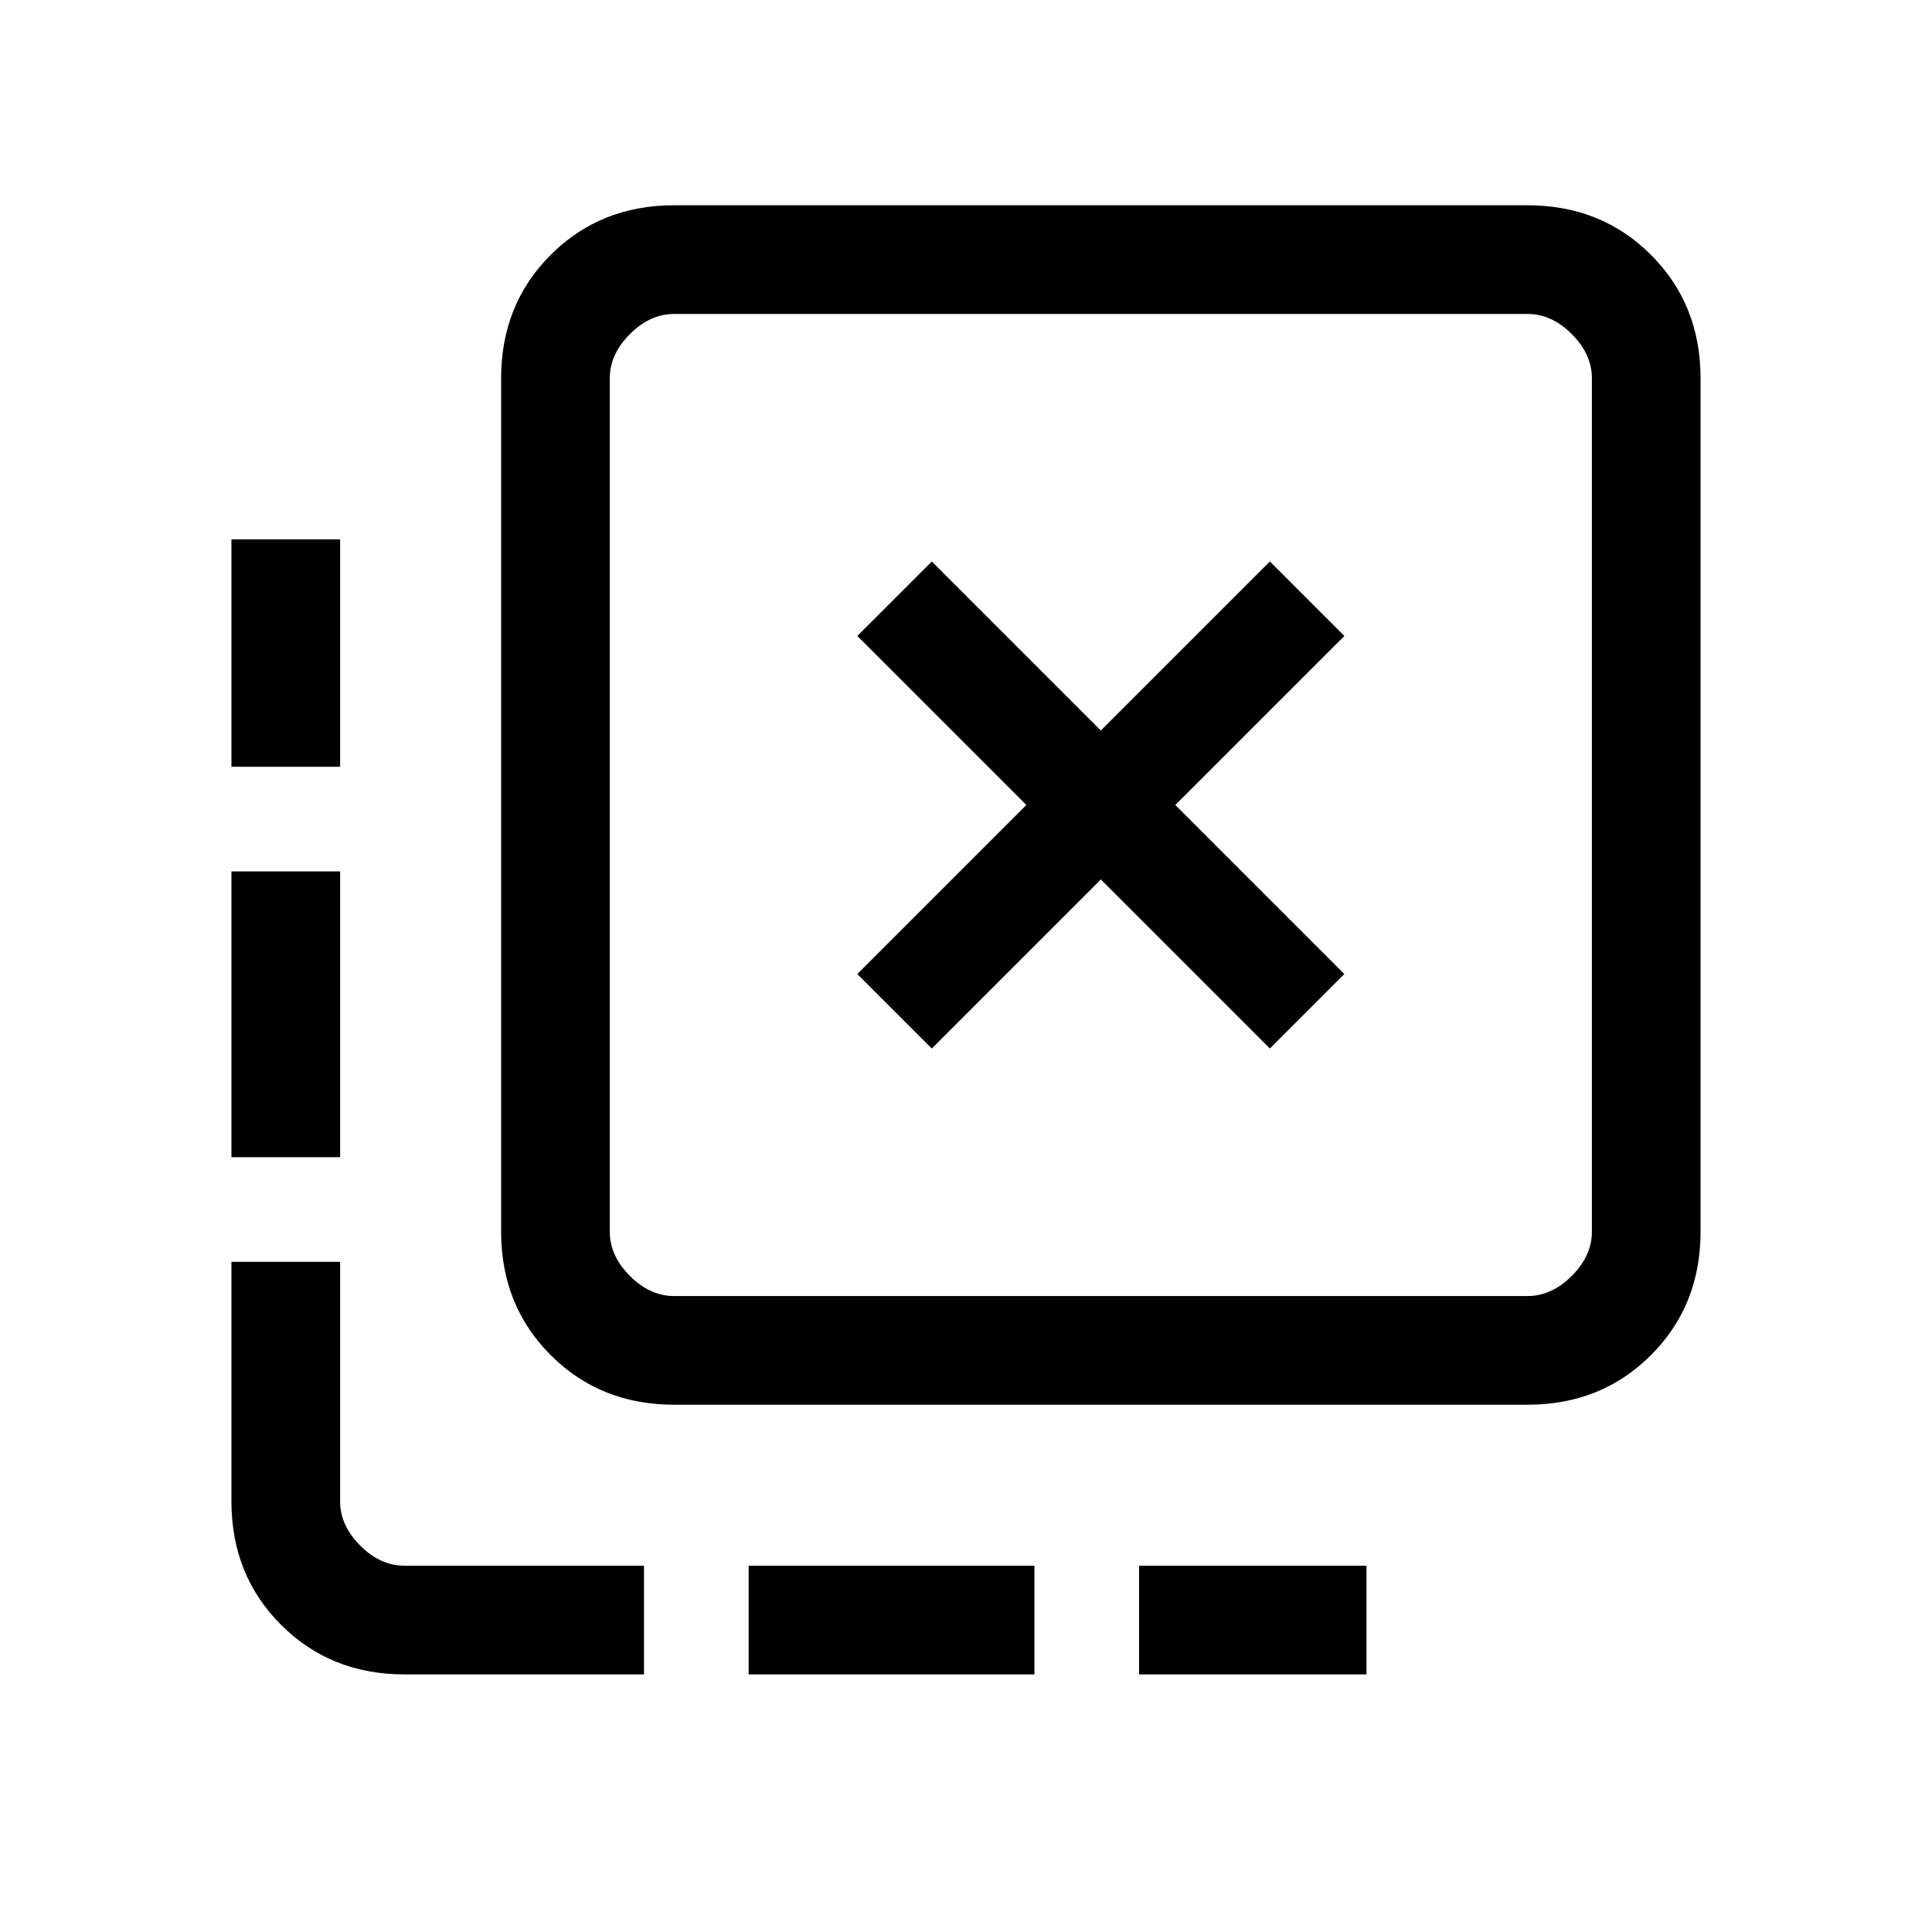 <svg xmlns="http://www.w3.org/2000/svg" height="24" viewBox="0 -960 960 960" width="24"><path d="M566-128v-54h113v54H566Zm-194 0v-54h142v54H372ZM169-579h-54v-113h54v113Zm0 194h-54v-142h54v142Zm151 257H201q-36.73 0-61.36-24.64Q115-177.27 115-214v-119h54v119q0 12 10 22t22 10h119v54Zm143-311 84-84 84 84 37-37-84-84 84-84-37-37-84 84-84-84-37 37 84 84-84 84 37 37ZM335-262q-36.73 0-61.36-24.64Q249-311.27 249-348v-424q0-36.72 24.64-61.36Q298.27-858 335-858h424q36.72 0 61.36 24.64T845-772v424q0 36.73-24.64 61.36Q795.72-262 759-262H335Zm0-54h424q12 0 22-10t10-22v-424q0-12-10-22t-22-10H335q-12 0-22 10t-10 22v424q0 12 10 22t22 10Zm-32-488v488-488Z"/></svg>